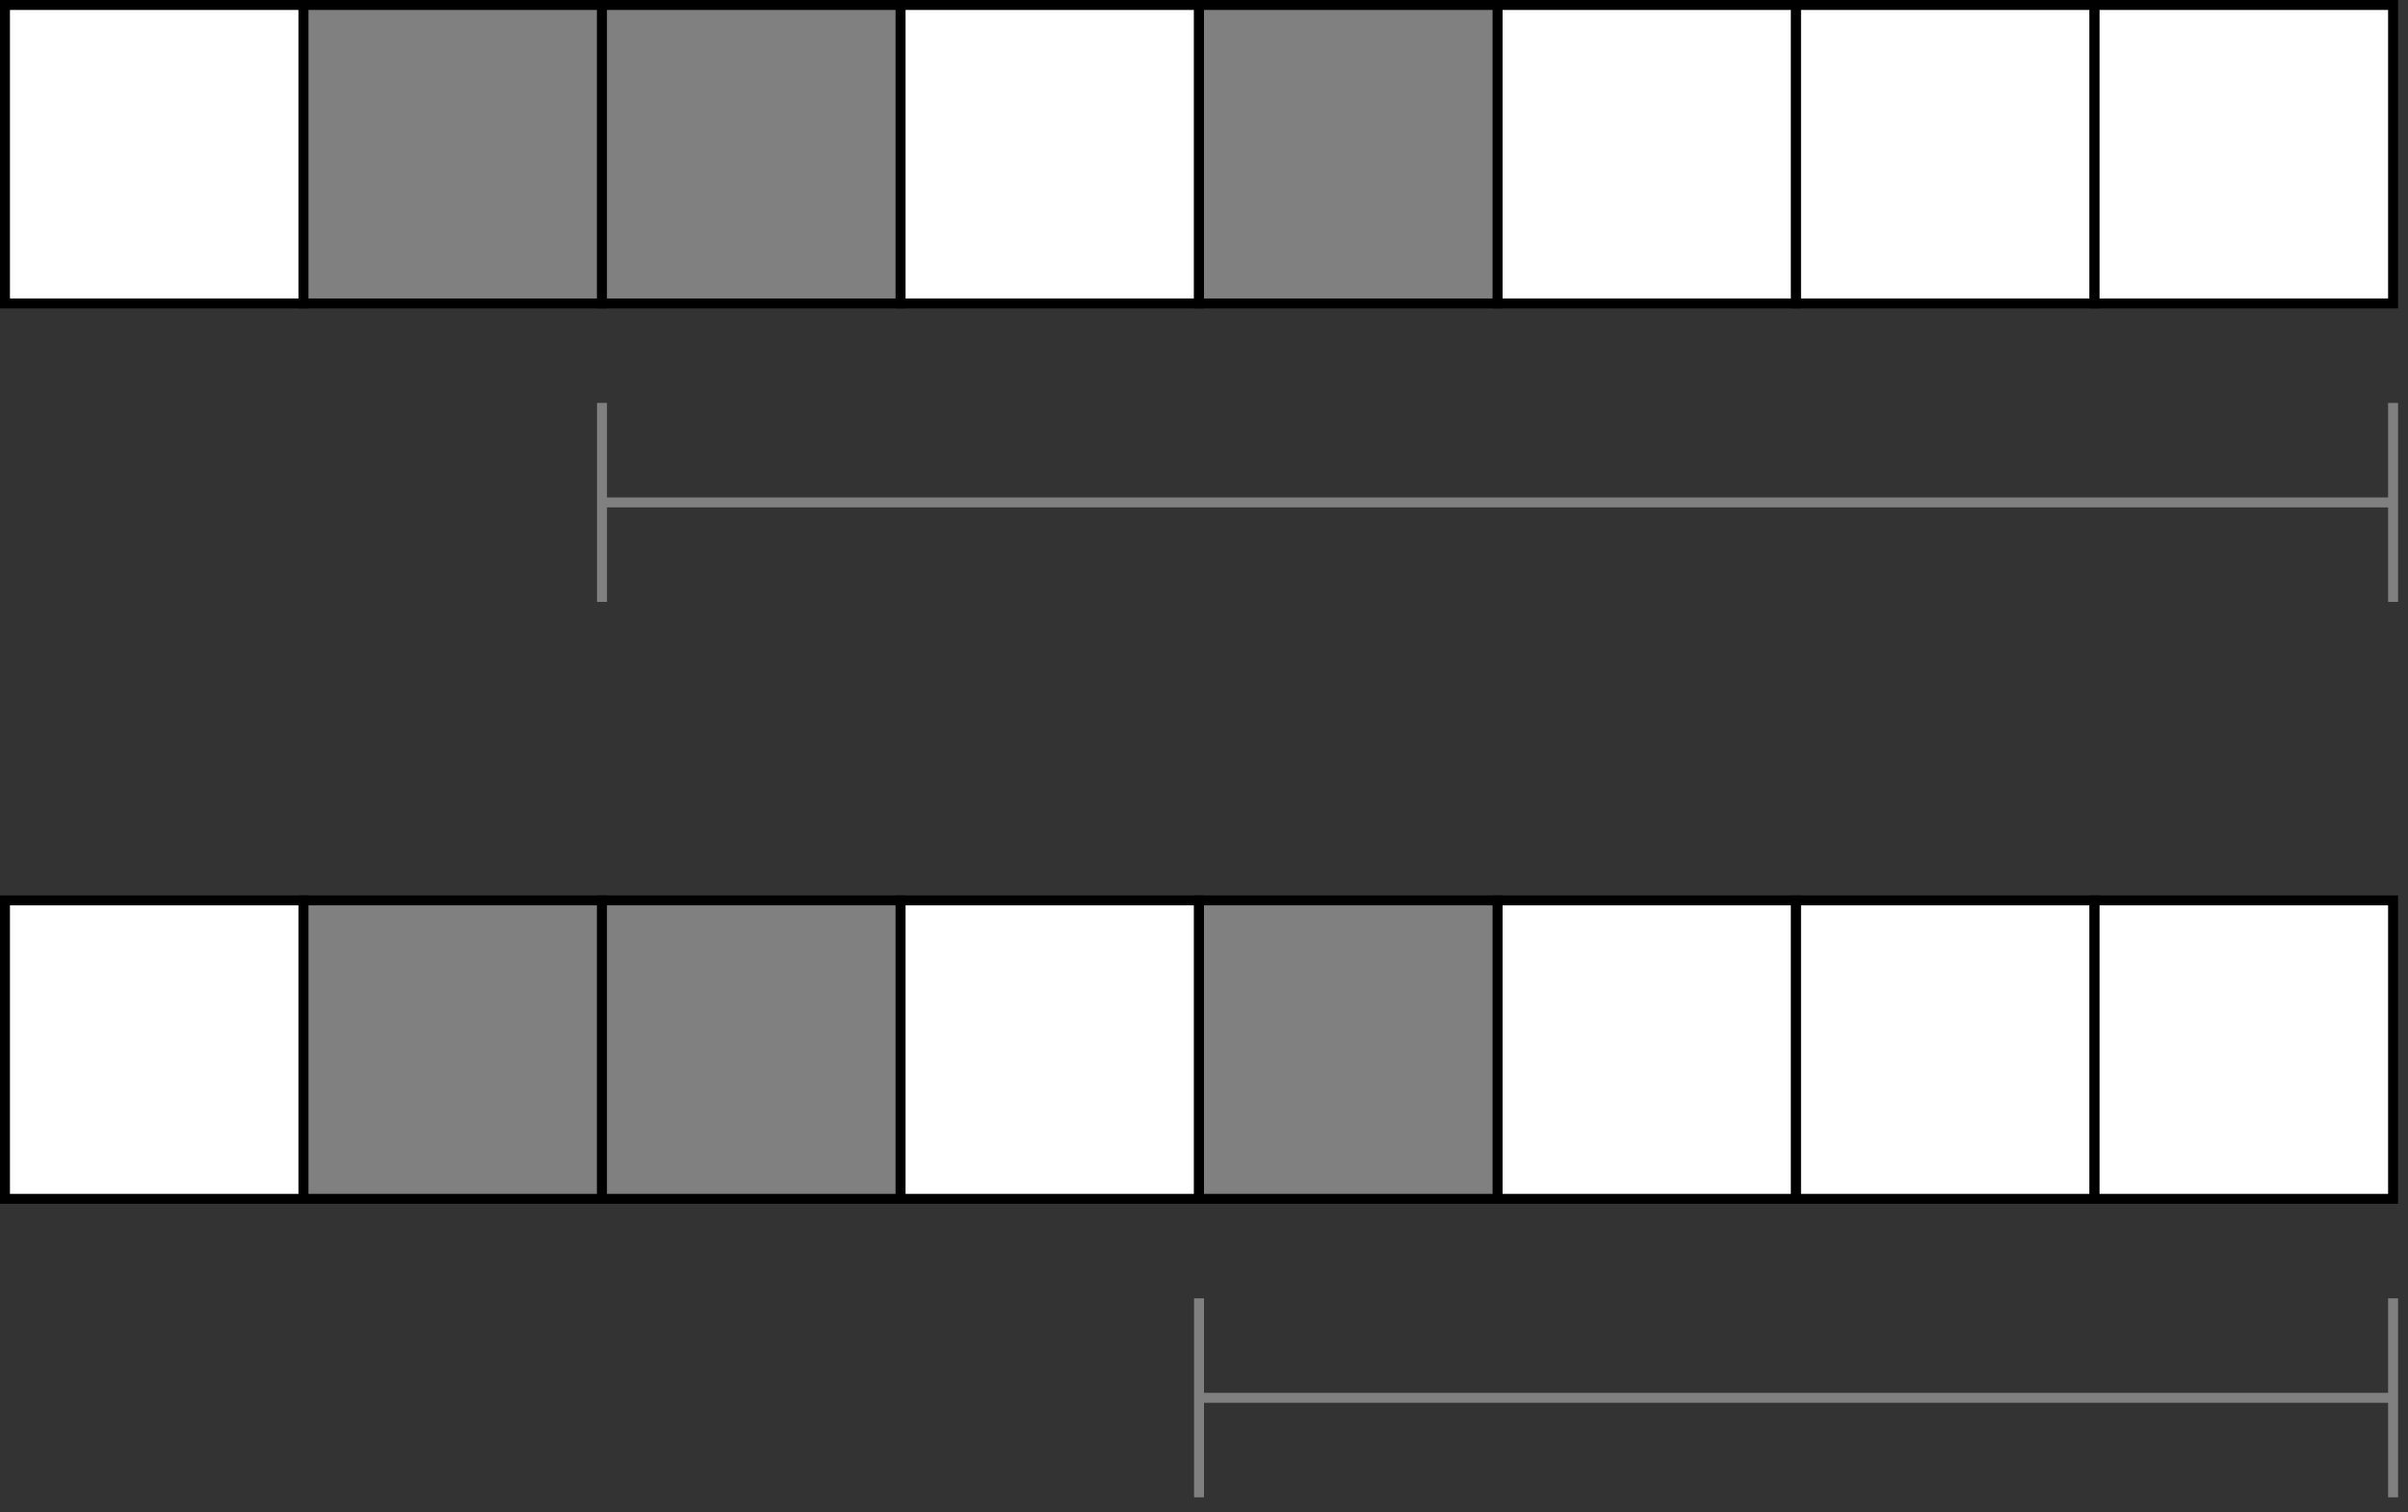 <?xml version="1.0" encoding="UTF-8"?>
<!-- Do not edit this file with editors other than diagrams.net -->
<!DOCTYPE svg PUBLIC "-//W3C//DTD SVG 1.1//EN" "http://www.w3.org/Graphics/SVG/1.1/DTD/svg11.dtd">
<svg xmlns="http://www.w3.org/2000/svg" xmlns:xlink="http://www.w3.org/1999/xlink" version="1.1" width="242px" height="152px" viewBox="-0.5 -0.5 242 152" content="&lt;mxfile host=&quot;app.diagrams.net&quot; modified=&quot;2022-05-15T12:44:25.365Z&quot; agent=&quot;5.0 (X11)&quot; etag=&quot;6NY2isYrJ_mIshUCLfS2&quot; version=&quot;18.0.4&quot; type=&quot;device&quot;&gt;&lt;diagram id=&quot;IbPQsRhrHV82NCGgYHGT&quot; name=&quot;Page-1&quot;&gt;3ZrRkpowFIafhsvOkAQVLrvqbqfTXnnR6wgRmA2EjbHqPn2DJIDFKp1Wk6zOOPgnBPzyn5BzRg/Ni8MLx1X2nSWEetBPDh5aeBDOYCQ/a+HYCIEfNELK86SRQCes8neiRF+puzwh27OOgjEq8upcjFlZklicaZhztj/vtmH0/KoVTslAWMWYDtUfeSKyRg0nfqd/IXma6SsDX7UUWHdWwjbDCdv3JLT00JwzJpqj4jAntGanuTTnPf+htb0xTkox5oQlDCar+XuUw8/FtzX++lYh+mk2bYb5ielO/WJ1t+KoEaSc7SoPPW1ySueMMn6S0fPpJXU1AuGCHC7NCV7rkfzhPYOWhHQQYQUR/Ci76IE0533HHikp62HXGlaznbYjdUDkgWLyN3xmt/lIPGVC6lF8SWOf5YKsKhzXrXsZE1LLRCGvugBXIG4FZ69EtyRkg3dUXIPbh3hlaodoTaGMRqA0aLXIsNOi0FmnNTNrj9NGrGn/QjL063ets1L09GBRv8eSvLHwQcN2DH07o9UYD+BseIa+XSgBGPEkkLulqj6MOdtu15jfBtrRr79RvCb0Ccev6UnXPEtWEhW5aq8JgwH0foz/h1ieKpDtDngQ2SC8wB/ej3/k/gKJDK+P7QLtMsSpcYgjVlWT6UdoHBB09rEDbHuEA4isdltb8zAHKHDYbcg2t02sdltbWlHbEtP5L4B3Ttvuar6JbeZzo9hijffcLb6oqbbJex8gvWi397Y4VI9sW0Bbw8fd+oyaW4siGI3IOj5Qgeb3YAcXigttn8eUaNCIVMX2NRTZtoTeObt5ZMXGGqaWJzmhbbwcTnKQbUkOsjvJaes51pjP4SwHPSzLkV+7P+Wc2nr/bELLXw==&lt;/diagram&gt;&lt;/mxfile&gt;"><rect x="-0.5" y="-0.5" width="242" height="152" fill="#333333" stroke="none"/><defs/><g><rect x="150" y="0" width="30" height="30" fill="#ffffff" stroke="none" pointer-events="all"/><rect x="150" y="0" width="30" height="30" fill="#ffffff" stroke="rgb(0, 0, 0)" pointer-events="all"/><rect x="90" y="0" width="30" height="30" fill="#ffffff" stroke="none" pointer-events="all"/><rect x="90" y="0" width="30" height="30" fill="#ffffff" stroke="rgb(0, 0, 0)" pointer-events="all"/><rect x="120" y="0" width="30" height="30" fill="#808080" stroke="rgb(0, 0, 0)" pointer-events="all"/><rect x="0" y="0" width="30" height="30" fill="#ffffff" stroke="none" pointer-events="all"/><rect x="0" y="0" width="30" height="30" fill="#ffffff" stroke="rgb(0, 0, 0)" pointer-events="all"/><path d="M 60 40 L 60 60 M 240 40 L 240 60 M 60 50 L 240 50" fill="rgb(255, 255, 255)" stroke="#808080" stroke-miterlimit="10" pointer-events="all"/><rect x="30" y="0" width="30" height="30" fill="#808080" stroke="rgb(0, 0, 0)" pointer-events="all"/><rect x="60" y="0" width="30" height="30" fill="#808080" stroke="rgb(0, 0, 0)" pointer-events="all"/><rect x="180" y="0" width="30" height="30" fill="#ffffff" stroke="none" pointer-events="all"/><rect x="180" y="0" width="30" height="30" fill="#ffffff" stroke="rgb(0, 0, 0)" pointer-events="all"/><rect x="210" y="0" width="30" height="30" fill="#ffffff" stroke="none" pointer-events="all"/><rect x="210" y="0" width="30" height="30" fill="#ffffff" stroke="rgb(0, 0, 0)" pointer-events="all"/><rect x="150" y="90" width="30" height="30" fill="#ffffff" stroke="none" pointer-events="all"/><rect x="150" y="90" width="30" height="30" fill="#ffffff" stroke="rgb(0, 0, 0)" pointer-events="all"/><rect x="90" y="90" width="30" height="30" fill="#ffffff" stroke="none" pointer-events="all"/><rect x="90" y="90" width="30" height="30" fill="#ffffff" stroke="rgb(0, 0, 0)" pointer-events="all"/><rect x="120" y="90" width="30" height="30" fill="#808080" stroke="rgb(0, 0, 0)" pointer-events="all"/><rect x="0" y="90" width="30" height="30" fill="#ffffff" stroke="none" pointer-events="all"/><rect x="0" y="90" width="30" height="30" fill="#ffffff" stroke="rgb(0, 0, 0)" pointer-events="all"/><path d="M 120 130 L 120 150 M 240 130 L 240 150 M 120 140 L 240 140" fill="rgb(255, 255, 255)" stroke="#808080" stroke-miterlimit="10" pointer-events="all"/><rect x="30" y="90" width="30" height="30" fill="#808080" stroke="rgb(0, 0, 0)" pointer-events="all"/><rect x="60" y="90" width="30" height="30" fill="#808080" stroke="rgb(0, 0, 0)" pointer-events="all"/><rect x="180" y="90" width="30" height="30" fill="#ffffff" stroke="none" pointer-events="all"/><rect x="180" y="90" width="30" height="30" fill="#ffffff" stroke="rgb(0, 0, 0)" pointer-events="all"/><rect x="210" y="90" width="30" height="30" fill="#ffffff" stroke="none" pointer-events="all"/><rect x="210" y="90" width="30" height="30" fill="#ffffff" stroke="rgb(0, 0, 0)" pointer-events="all"/></g></svg>
